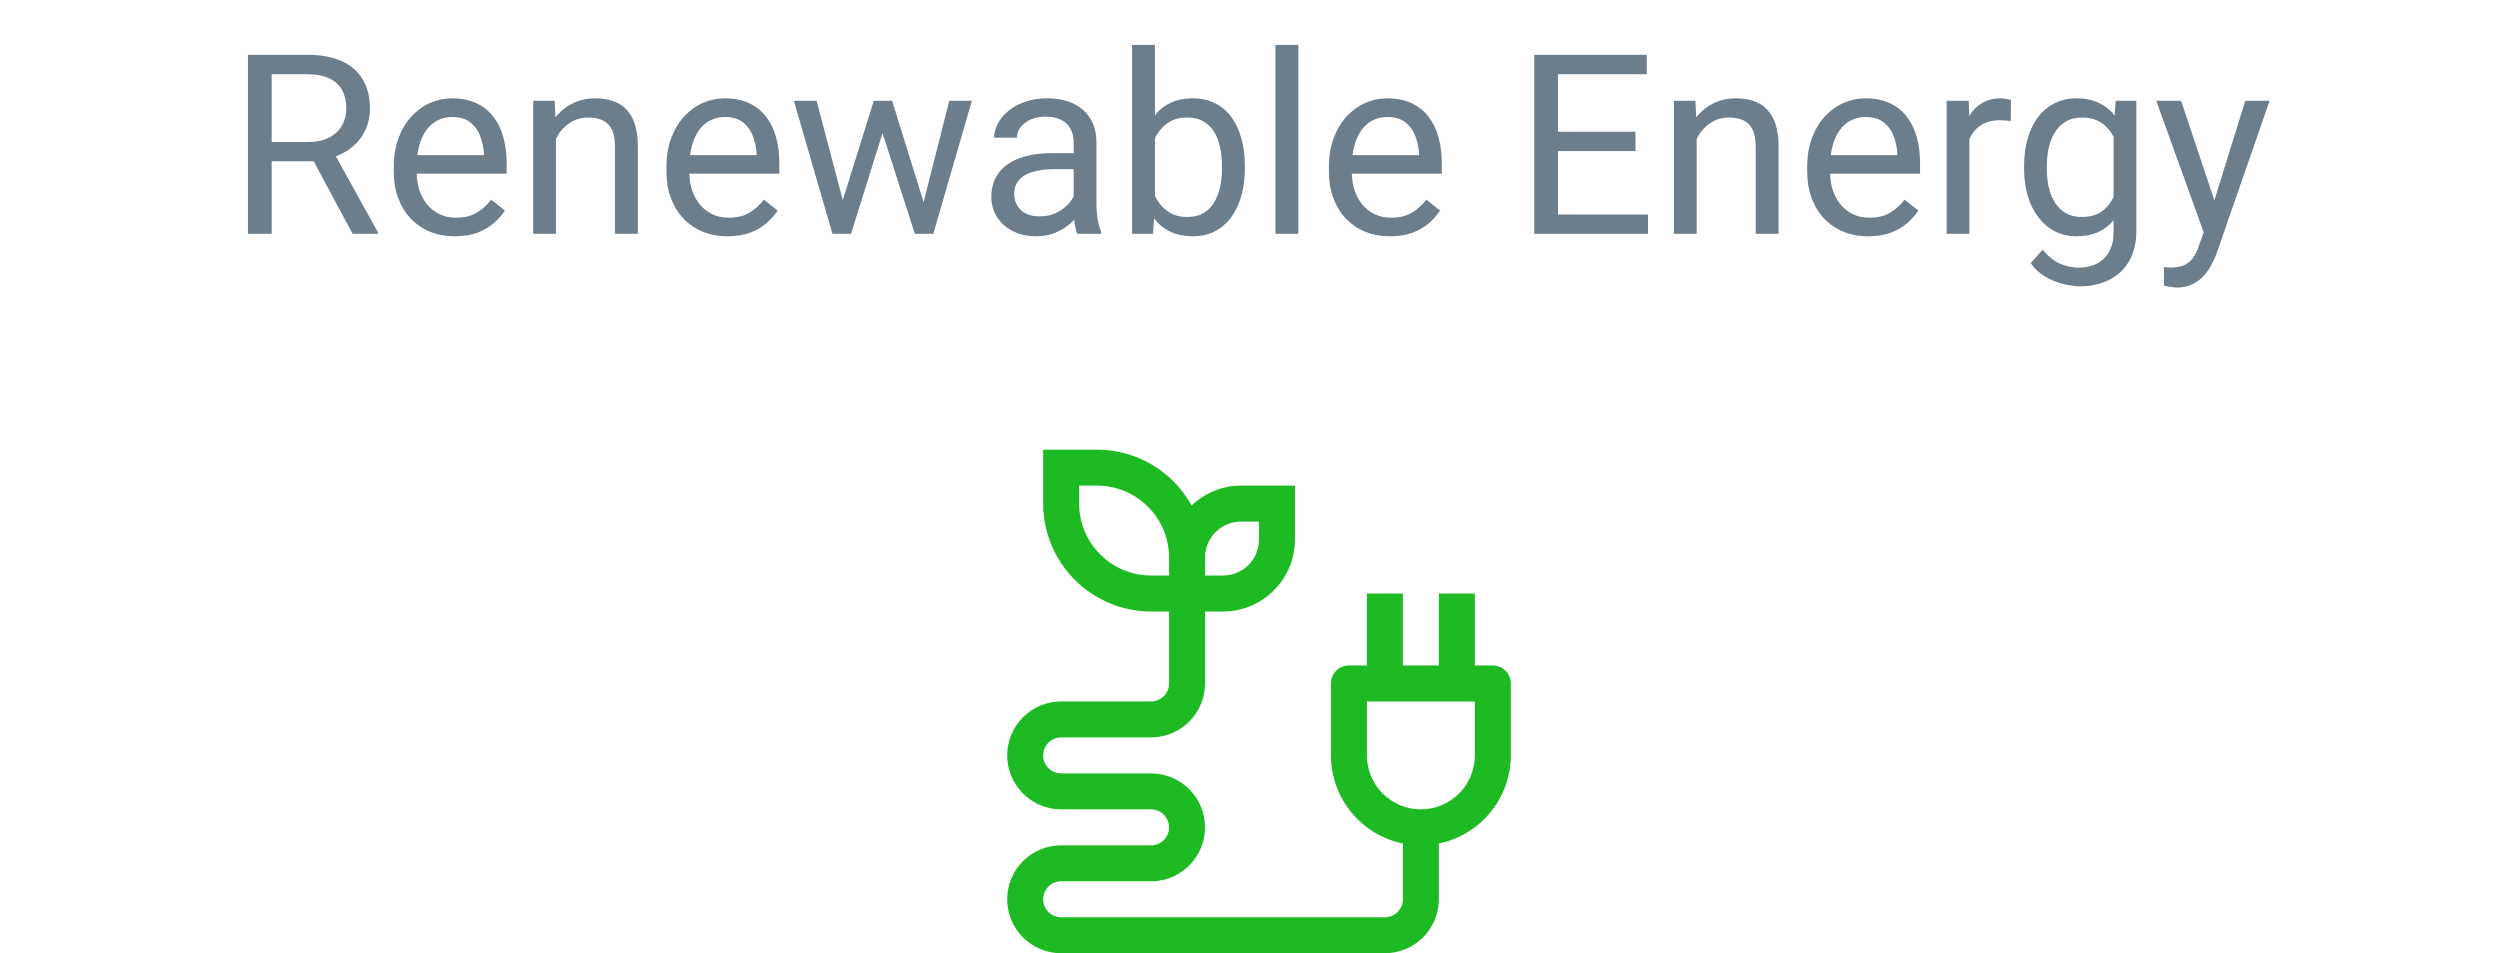 <svg width="139" height="53" viewBox="0 0 139 53" fill="none" xmlns="http://www.w3.org/2000/svg">
<path d="M83 37H82V33H80V37H78V33H76V37H75C74.735 37 74.48 37.105 74.293 37.293C74.105 37.48 74 37.735 74 38V42C74.001 43.152 74.4 44.268 75.129 45.161C75.857 46.053 76.871 46.667 78 46.899V50C78 50.265 77.895 50.52 77.707 50.707C77.52 50.895 77.265 51 77 51H59C58.735 51 58.48 50.895 58.293 50.707C58.105 50.52 58 50.265 58 50C58 49.735 58.105 49.48 58.293 49.293C58.48 49.105 58.735 49 59 49H64C64.796 49 65.559 48.684 66.121 48.121C66.684 47.559 67 46.796 67 46C67 45.204 66.684 44.441 66.121 43.879C65.559 43.316 64.796 43 64 43H59C58.735 43 58.48 42.895 58.293 42.707C58.105 42.52 58 42.265 58 42C58 41.735 58.105 41.48 58.293 41.293C58.48 41.105 58.735 41 59 41H64C64.795 40.999 65.558 40.683 66.12 40.12C66.683 39.558 66.999 38.795 67 38V34H68C69.061 33.999 70.077 33.577 70.827 32.827C71.577 32.077 71.999 31.061 72 30V27H69C67.976 27.002 66.992 27.398 66.253 28.106C65.735 27.166 64.974 26.382 64.05 25.836C63.127 25.29 62.073 25.001 61 25H58V28C58.002 29.591 58.635 31.116 59.759 32.241C60.884 33.365 62.409 33.998 64 34H65V38C65 38.265 64.895 38.52 64.707 38.707C64.52 38.895 64.265 39 64 39H59C58.204 39 57.441 39.316 56.879 39.879C56.316 40.441 56 41.204 56 42C56 42.796 56.316 43.559 56.879 44.121C57.441 44.684 58.204 45 59 45H64C64.265 45 64.52 45.105 64.707 45.293C64.895 45.48 65 45.735 65 46C65 46.265 64.895 46.52 64.707 46.707C64.52 46.895 64.265 47 64 47H59C58.204 47 57.441 47.316 56.879 47.879C56.316 48.441 56 49.204 56 50C56 50.796 56.316 51.559 56.879 52.121C57.441 52.684 58.204 53 59 53H77C77.795 52.999 78.558 52.683 79.12 52.12C79.683 51.558 79.999 50.795 80 50V46.899C81.129 46.667 82.143 46.053 82.871 45.161C83.6 44.268 83.999 43.152 84 42V38C84 37.735 83.895 37.48 83.707 37.293C83.52 37.105 83.265 37 83 37ZM67 31C67.001 30.47 67.211 29.961 67.586 29.586C67.961 29.211 68.47 29 69 29H70V30C69.999 30.53 69.789 31.039 69.414 31.414C69.039 31.789 68.53 32 68 32H67V31ZM64 32C62.94 31.999 61.923 31.577 61.173 30.827C60.423 30.077 60.001 29.061 60 28V27H61C62.06 27.001 63.077 27.423 63.827 28.173C64.577 28.923 64.999 29.939 65 31V32H64ZM82 42C82 42.796 81.684 43.559 81.121 44.121C80.559 44.684 79.796 45 79 45C78.204 45 77.441 44.684 76.879 44.121C76.316 43.559 76 42.796 76 42V39H82V42Z" fill="#1DBA23"/>
<path d="M13.787 3.047H17.082C17.829 3.047 18.461 3.161 18.976 3.389C19.495 3.617 19.889 3.954 20.158 4.4C20.432 4.842 20.568 5.387 20.568 6.034C20.568 6.49 20.475 6.907 20.288 7.285C20.106 7.659 19.841 7.978 19.495 8.242C19.153 8.502 18.743 8.696 18.265 8.823L17.895 8.967H14.799L14.785 7.894H17.123C17.597 7.894 17.991 7.812 18.306 7.647C18.62 7.479 18.857 7.253 19.017 6.971C19.176 6.688 19.256 6.376 19.256 6.034C19.256 5.651 19.181 5.316 19.03 5.029C18.88 4.742 18.643 4.521 18.319 4.366C18 4.207 17.588 4.127 17.082 4.127H15.106V13H13.787V3.047ZM19.605 13L17.185 8.488L18.559 8.481L21.013 12.918V13H19.605ZM25.292 13.137C24.777 13.137 24.31 13.05 23.891 12.877C23.476 12.699 23.118 12.451 22.817 12.132C22.521 11.813 22.293 11.435 22.134 10.997C21.974 10.56 21.895 10.081 21.895 9.562V9.274C21.895 8.673 21.983 8.137 22.161 7.668C22.339 7.194 22.58 6.793 22.886 6.465C23.191 6.137 23.537 5.888 23.925 5.72C24.312 5.551 24.713 5.467 25.128 5.467C25.657 5.467 26.112 5.558 26.495 5.74C26.883 5.923 27.199 6.178 27.445 6.506C27.691 6.829 27.874 7.212 27.992 7.654C28.111 8.092 28.17 8.57 28.17 9.09V9.657H22.646V8.625H26.905V8.529C26.887 8.201 26.819 7.882 26.7 7.572C26.586 7.262 26.404 7.007 26.153 6.807C25.903 6.606 25.561 6.506 25.128 6.506C24.841 6.506 24.576 6.567 24.335 6.69C24.093 6.809 23.886 6.987 23.713 7.224C23.54 7.461 23.405 7.75 23.31 8.092C23.214 8.434 23.166 8.828 23.166 9.274V9.562C23.166 9.912 23.214 10.243 23.31 10.553C23.41 10.858 23.553 11.127 23.74 11.359C23.932 11.592 24.162 11.774 24.431 11.906C24.704 12.038 25.014 12.104 25.36 12.104C25.807 12.104 26.185 12.013 26.495 11.831C26.805 11.649 27.076 11.405 27.309 11.1L28.074 11.708C27.915 11.95 27.712 12.18 27.466 12.398C27.22 12.617 26.917 12.795 26.557 12.932C26.201 13.068 25.78 13.137 25.292 13.137ZM30.911 7.183V13H29.646V5.604H30.843L30.911 7.183ZM30.61 9.021L30.084 9.001C30.088 8.495 30.164 8.028 30.31 7.6C30.455 7.167 30.66 6.791 30.925 6.472C31.189 6.153 31.504 5.907 31.868 5.733C32.237 5.556 32.645 5.467 33.092 5.467C33.456 5.467 33.785 5.517 34.076 5.617C34.368 5.713 34.616 5.868 34.821 6.082C35.031 6.296 35.19 6.574 35.3 6.916C35.409 7.253 35.464 7.666 35.464 8.153V13H34.192V8.14C34.192 7.752 34.135 7.442 34.022 7.21C33.908 6.973 33.741 6.802 33.523 6.697C33.304 6.588 33.035 6.533 32.716 6.533C32.401 6.533 32.114 6.599 31.855 6.731C31.599 6.864 31.378 7.046 31.191 7.278C31.009 7.511 30.866 7.777 30.761 8.078C30.66 8.374 30.61 8.689 30.61 9.021ZM40.454 13.137C39.939 13.137 39.472 13.05 39.053 12.877C38.638 12.699 38.28 12.451 37.98 12.132C37.683 11.813 37.455 11.435 37.296 10.997C37.136 10.56 37.057 10.081 37.057 9.562V9.274C37.057 8.673 37.145 8.137 37.323 7.668C37.501 7.194 37.742 6.793 38.048 6.465C38.353 6.137 38.7 5.888 39.087 5.72C39.474 5.551 39.875 5.467 40.29 5.467C40.819 5.467 41.274 5.558 41.657 5.74C42.045 5.923 42.361 6.178 42.607 6.506C42.853 6.829 43.036 7.212 43.154 7.654C43.273 8.092 43.332 8.57 43.332 9.09V9.657H37.809V8.625H42.067V8.529C42.049 8.201 41.981 7.882 41.862 7.572C41.748 7.262 41.566 7.007 41.315 6.807C41.065 6.606 40.723 6.506 40.29 6.506C40.003 6.506 39.739 6.567 39.497 6.69C39.255 6.809 39.048 6.987 38.875 7.224C38.702 7.461 38.567 7.75 38.472 8.092C38.376 8.434 38.328 8.828 38.328 9.274V9.562C38.328 9.912 38.376 10.243 38.472 10.553C38.572 10.858 38.715 11.127 38.902 11.359C39.094 11.592 39.324 11.774 39.593 11.906C39.866 12.038 40.176 12.104 40.523 12.104C40.969 12.104 41.347 12.013 41.657 11.831C41.967 11.649 42.238 11.405 42.471 11.1L43.236 11.708C43.077 11.95 42.874 12.18 42.628 12.398C42.382 12.617 42.079 12.795 41.719 12.932C41.363 13.068 40.942 13.137 40.454 13.137ZM46.682 11.688L48.582 5.604H49.416L49.252 6.813L47.317 13H46.504L46.682 11.688ZM45.403 5.604L47.023 11.756L47.14 13H46.285L44.139 5.604H45.403ZM51.234 11.708L52.779 5.604H54.037L51.891 13H51.043L51.234 11.708ZM49.601 5.604L51.46 11.585L51.672 13H50.865L48.876 6.8L48.712 5.604H49.601ZM59.697 11.735V7.928C59.697 7.636 59.638 7.383 59.52 7.169C59.406 6.95 59.232 6.782 59 6.663C58.768 6.545 58.48 6.485 58.139 6.485C57.82 6.485 57.539 6.54 57.298 6.649C57.061 6.759 56.874 6.902 56.737 7.08C56.605 7.258 56.539 7.449 56.539 7.654H55.274C55.274 7.39 55.343 7.128 55.48 6.868C55.616 6.608 55.812 6.374 56.067 6.164C56.327 5.95 56.637 5.781 56.997 5.658C57.362 5.531 57.767 5.467 58.214 5.467C58.752 5.467 59.226 5.558 59.636 5.74C60.05 5.923 60.374 6.198 60.606 6.567C60.843 6.932 60.962 7.39 60.962 7.941V11.387C60.962 11.633 60.982 11.895 61.023 12.173C61.069 12.451 61.135 12.69 61.222 12.891V13H59.902C59.839 12.854 59.788 12.661 59.752 12.419C59.715 12.173 59.697 11.945 59.697 11.735ZM59.916 8.516L59.93 9.404H58.651C58.291 9.404 57.97 9.434 57.688 9.493C57.405 9.548 57.168 9.632 56.977 9.746C56.785 9.86 56.639 10.004 56.539 10.177C56.439 10.345 56.389 10.544 56.389 10.771C56.389 11.004 56.441 11.216 56.546 11.407C56.651 11.599 56.808 11.751 57.018 11.865C57.232 11.975 57.494 12.029 57.804 12.029C58.191 12.029 58.533 11.947 58.829 11.783C59.125 11.619 59.36 11.419 59.533 11.182C59.711 10.945 59.807 10.714 59.82 10.491L60.36 11.1C60.328 11.291 60.242 11.503 60.101 11.735C59.959 11.968 59.77 12.191 59.533 12.405C59.301 12.615 59.023 12.79 58.699 12.932C58.38 13.068 58.02 13.137 57.619 13.137C57.118 13.137 56.678 13.039 56.3 12.843C55.926 12.647 55.634 12.385 55.425 12.057C55.22 11.724 55.117 11.352 55.117 10.942C55.117 10.546 55.195 10.197 55.35 9.896C55.505 9.591 55.728 9.338 56.02 9.138C56.311 8.933 56.662 8.778 57.072 8.673C57.482 8.568 57.94 8.516 58.446 8.516H59.916ZM62.944 2.5H64.216V11.565L64.106 13H62.944V2.5ZM69.213 9.24V9.384C69.213 9.922 69.149 10.421 69.022 10.881C68.894 11.337 68.707 11.733 68.461 12.07C68.215 12.408 67.914 12.67 67.559 12.856C67.203 13.043 66.795 13.137 66.335 13.137C65.866 13.137 65.453 13.057 65.098 12.898C64.747 12.733 64.451 12.499 64.209 12.193C63.967 11.888 63.774 11.519 63.628 11.086C63.487 10.653 63.389 10.165 63.334 9.623V8.994C63.389 8.447 63.487 7.957 63.628 7.524C63.774 7.091 63.967 6.722 64.209 6.417C64.451 6.107 64.747 5.872 65.098 5.713C65.449 5.549 65.856 5.467 66.321 5.467C66.786 5.467 67.199 5.558 67.559 5.74C67.919 5.918 68.219 6.173 68.461 6.506C68.707 6.839 68.894 7.237 69.022 7.702C69.149 8.162 69.213 8.675 69.213 9.24ZM67.941 9.384V9.24C67.941 8.871 67.907 8.525 67.839 8.201C67.77 7.873 67.661 7.586 67.511 7.34C67.36 7.089 67.162 6.893 66.916 6.752C66.67 6.606 66.367 6.533 66.007 6.533C65.688 6.533 65.41 6.588 65.173 6.697C64.94 6.807 64.742 6.955 64.578 7.142C64.414 7.324 64.28 7.534 64.175 7.771C64.075 8.003 63.999 8.244 63.949 8.495V10.143C64.022 10.462 64.141 10.769 64.305 11.065C64.473 11.357 64.697 11.596 64.975 11.783C65.257 11.97 65.606 12.063 66.02 12.063C66.362 12.063 66.654 11.995 66.895 11.858C67.142 11.717 67.34 11.523 67.49 11.277C67.645 11.031 67.759 10.746 67.832 10.423C67.905 10.099 67.941 9.753 67.941 9.384ZM72.186 2.5V13H70.915V2.5H72.186ZM77.286 13.137C76.771 13.137 76.304 13.05 75.885 12.877C75.47 12.699 75.112 12.451 74.811 12.132C74.515 11.813 74.287 11.435 74.128 10.997C73.968 10.56 73.889 10.081 73.889 9.562V9.274C73.889 8.673 73.978 8.137 74.155 7.668C74.333 7.194 74.575 6.793 74.88 6.465C75.185 6.137 75.532 5.888 75.919 5.72C76.306 5.551 76.707 5.467 77.122 5.467C77.651 5.467 78.106 5.558 78.489 5.74C78.877 5.923 79.193 6.178 79.439 6.506C79.686 6.829 79.868 7.212 79.986 7.654C80.105 8.092 80.164 8.57 80.164 9.09V9.657H74.641V8.625H78.899V8.529C78.881 8.201 78.813 7.882 78.694 7.572C78.58 7.262 78.398 7.007 78.147 6.807C77.897 6.606 77.555 6.506 77.122 6.506C76.835 6.506 76.571 6.567 76.329 6.69C76.088 6.809 75.88 6.987 75.707 7.224C75.534 7.461 75.399 7.75 75.304 8.092C75.208 8.434 75.16 8.828 75.16 9.274V9.562C75.16 9.912 75.208 10.243 75.304 10.553C75.404 10.858 75.547 11.127 75.734 11.359C75.926 11.592 76.156 11.774 76.425 11.906C76.698 12.038 77.008 12.104 77.355 12.104C77.801 12.104 78.179 12.013 78.489 11.831C78.799 11.649 79.07 11.405 79.303 11.1L80.068 11.708C79.909 11.95 79.706 12.18 79.46 12.398C79.214 12.617 78.911 12.795 78.551 12.932C78.195 13.068 77.774 13.137 77.286 13.137ZM91.628 11.927V13H86.357V11.927H91.628ZM86.624 3.047V13H85.305V3.047H86.624ZM90.931 7.326V8.399H86.357V7.326H90.931ZM91.56 3.047V4.127H86.357V3.047H91.56ZM94.335 7.183V13H93.07V5.604H94.267L94.335 7.183ZM94.034 9.021L93.508 9.001C93.512 8.495 93.588 8.028 93.733 7.6C93.879 7.167 94.084 6.791 94.349 6.472C94.613 6.153 94.927 5.907 95.292 5.733C95.661 5.556 96.069 5.467 96.516 5.467C96.88 5.467 97.208 5.517 97.5 5.617C97.792 5.713 98.04 5.868 98.245 6.082C98.455 6.296 98.614 6.574 98.724 6.916C98.833 7.253 98.888 7.666 98.888 8.153V13H97.616V8.14C97.616 7.752 97.559 7.442 97.445 7.21C97.331 6.973 97.165 6.802 96.946 6.697C96.728 6.588 96.459 6.533 96.14 6.533C95.825 6.533 95.538 6.599 95.278 6.731C95.023 6.864 94.802 7.046 94.615 7.278C94.433 7.511 94.289 7.777 94.185 8.078C94.084 8.374 94.034 8.689 94.034 9.021ZM103.878 13.137C103.363 13.137 102.896 13.05 102.477 12.877C102.062 12.699 101.704 12.451 101.403 12.132C101.107 11.813 100.879 11.435 100.72 10.997C100.56 10.56 100.48 10.081 100.48 9.562V9.274C100.48 8.673 100.569 8.137 100.747 7.668C100.925 7.194 101.166 6.793 101.472 6.465C101.777 6.137 102.123 5.888 102.511 5.72C102.898 5.551 103.299 5.467 103.714 5.467C104.243 5.467 104.698 5.558 105.081 5.74C105.468 5.923 105.785 6.178 106.031 6.506C106.277 6.829 106.46 7.212 106.578 7.654C106.697 8.092 106.756 8.57 106.756 9.09V9.657H101.232V8.625H105.491V8.529C105.473 8.201 105.405 7.882 105.286 7.572C105.172 7.262 104.99 7.007 104.739 6.807C104.489 6.606 104.147 6.506 103.714 6.506C103.427 6.506 103.162 6.567 102.921 6.69C102.679 6.809 102.472 6.987 102.299 7.224C102.126 7.461 101.991 7.75 101.896 8.092C101.8 8.434 101.752 8.828 101.752 9.274V9.562C101.752 9.912 101.8 10.243 101.896 10.553C101.996 10.858 102.139 11.127 102.326 11.359C102.518 11.592 102.748 11.774 103.017 11.906C103.29 12.038 103.6 12.104 103.946 12.104C104.393 12.104 104.771 12.013 105.081 11.831C105.391 11.649 105.662 11.405 105.895 11.1L106.66 11.708C106.501 11.95 106.298 12.18 106.052 12.398C105.806 12.617 105.503 12.795 105.143 12.932C104.787 13.068 104.366 13.137 103.878 13.137ZM109.497 6.766V13H108.232V5.604H109.463L109.497 6.766ZM111.808 5.562L111.801 6.738C111.696 6.715 111.596 6.702 111.5 6.697C111.409 6.688 111.304 6.684 111.186 6.684C110.894 6.684 110.636 6.729 110.413 6.82C110.19 6.911 110.001 7.039 109.846 7.203C109.691 7.367 109.568 7.563 109.477 7.791C109.39 8.014 109.333 8.26 109.306 8.529L108.95 8.734C108.95 8.288 108.993 7.868 109.08 7.477C109.171 7.085 109.31 6.738 109.497 6.438C109.684 6.132 109.921 5.895 110.208 5.727C110.5 5.553 110.846 5.467 111.247 5.467C111.338 5.467 111.443 5.478 111.562 5.501C111.68 5.519 111.762 5.54 111.808 5.562ZM117.632 5.604H118.78V12.843C118.78 13.495 118.648 14.05 118.384 14.511C118.119 14.971 117.75 15.32 117.276 15.557C116.807 15.798 116.265 15.919 115.649 15.919C115.394 15.919 115.093 15.878 114.747 15.796C114.405 15.718 114.068 15.584 113.735 15.393C113.407 15.206 113.132 14.953 112.908 14.634L113.571 13.882C113.881 14.255 114.205 14.515 114.542 14.661C114.884 14.807 115.221 14.88 115.554 14.88C115.955 14.88 116.301 14.805 116.593 14.654C116.884 14.504 117.11 14.281 117.27 13.984C117.434 13.693 117.516 13.333 117.516 12.904V7.23L117.632 5.604ZM112.539 9.384V9.24C112.539 8.675 112.605 8.162 112.737 7.702C112.874 7.237 113.068 6.839 113.318 6.506C113.574 6.173 113.881 5.918 114.241 5.74C114.601 5.558 115.007 5.467 115.458 5.467C115.923 5.467 116.328 5.549 116.675 5.713C117.026 5.872 117.322 6.107 117.563 6.417C117.81 6.722 118.003 7.091 118.145 7.524C118.286 7.957 118.384 8.447 118.438 8.994V9.623C118.388 10.165 118.29 10.653 118.145 11.086C118.003 11.519 117.81 11.888 117.563 12.193C117.322 12.499 117.026 12.733 116.675 12.898C116.324 13.057 115.914 13.137 115.444 13.137C115.002 13.137 114.601 13.043 114.241 12.856C113.886 12.67 113.58 12.408 113.325 12.07C113.07 11.733 112.874 11.337 112.737 10.881C112.605 10.421 112.539 9.922 112.539 9.384ZM113.804 9.24V9.384C113.804 9.753 113.84 10.099 113.913 10.423C113.991 10.746 114.107 11.031 114.262 11.277C114.421 11.523 114.624 11.717 114.87 11.858C115.116 11.995 115.41 12.063 115.752 12.063C116.171 12.063 116.518 11.975 116.791 11.797C117.064 11.619 117.281 11.384 117.44 11.093C117.604 10.801 117.732 10.484 117.823 10.143V8.495C117.773 8.244 117.696 8.003 117.591 7.771C117.491 7.534 117.358 7.324 117.194 7.142C117.035 6.955 116.837 6.807 116.6 6.697C116.363 6.588 116.085 6.533 115.766 6.533C115.419 6.533 115.121 6.606 114.87 6.752C114.624 6.893 114.421 7.089 114.262 7.34C114.107 7.586 113.991 7.873 113.913 8.201C113.84 8.525 113.804 8.871 113.804 9.24ZM122.779 12.234L124.837 5.604H126.19L123.224 14.142C123.155 14.324 123.064 14.52 122.95 14.729C122.841 14.944 122.7 15.146 122.526 15.338C122.353 15.529 122.144 15.684 121.897 15.803C121.656 15.926 121.367 15.987 121.029 15.987C120.929 15.987 120.801 15.974 120.646 15.946C120.492 15.919 120.382 15.896 120.318 15.878L120.312 14.852C120.348 14.857 120.405 14.862 120.482 14.866C120.564 14.875 120.621 14.88 120.653 14.88C120.94 14.88 121.184 14.841 121.385 14.764C121.585 14.691 121.754 14.565 121.891 14.388C122.032 14.214 122.153 13.975 122.253 13.67L122.779 12.234ZM121.269 5.604L123.189 11.346L123.518 12.679L122.608 13.144L119.888 5.604H121.269Z" fill="#6C7D8C"/>
</svg>
